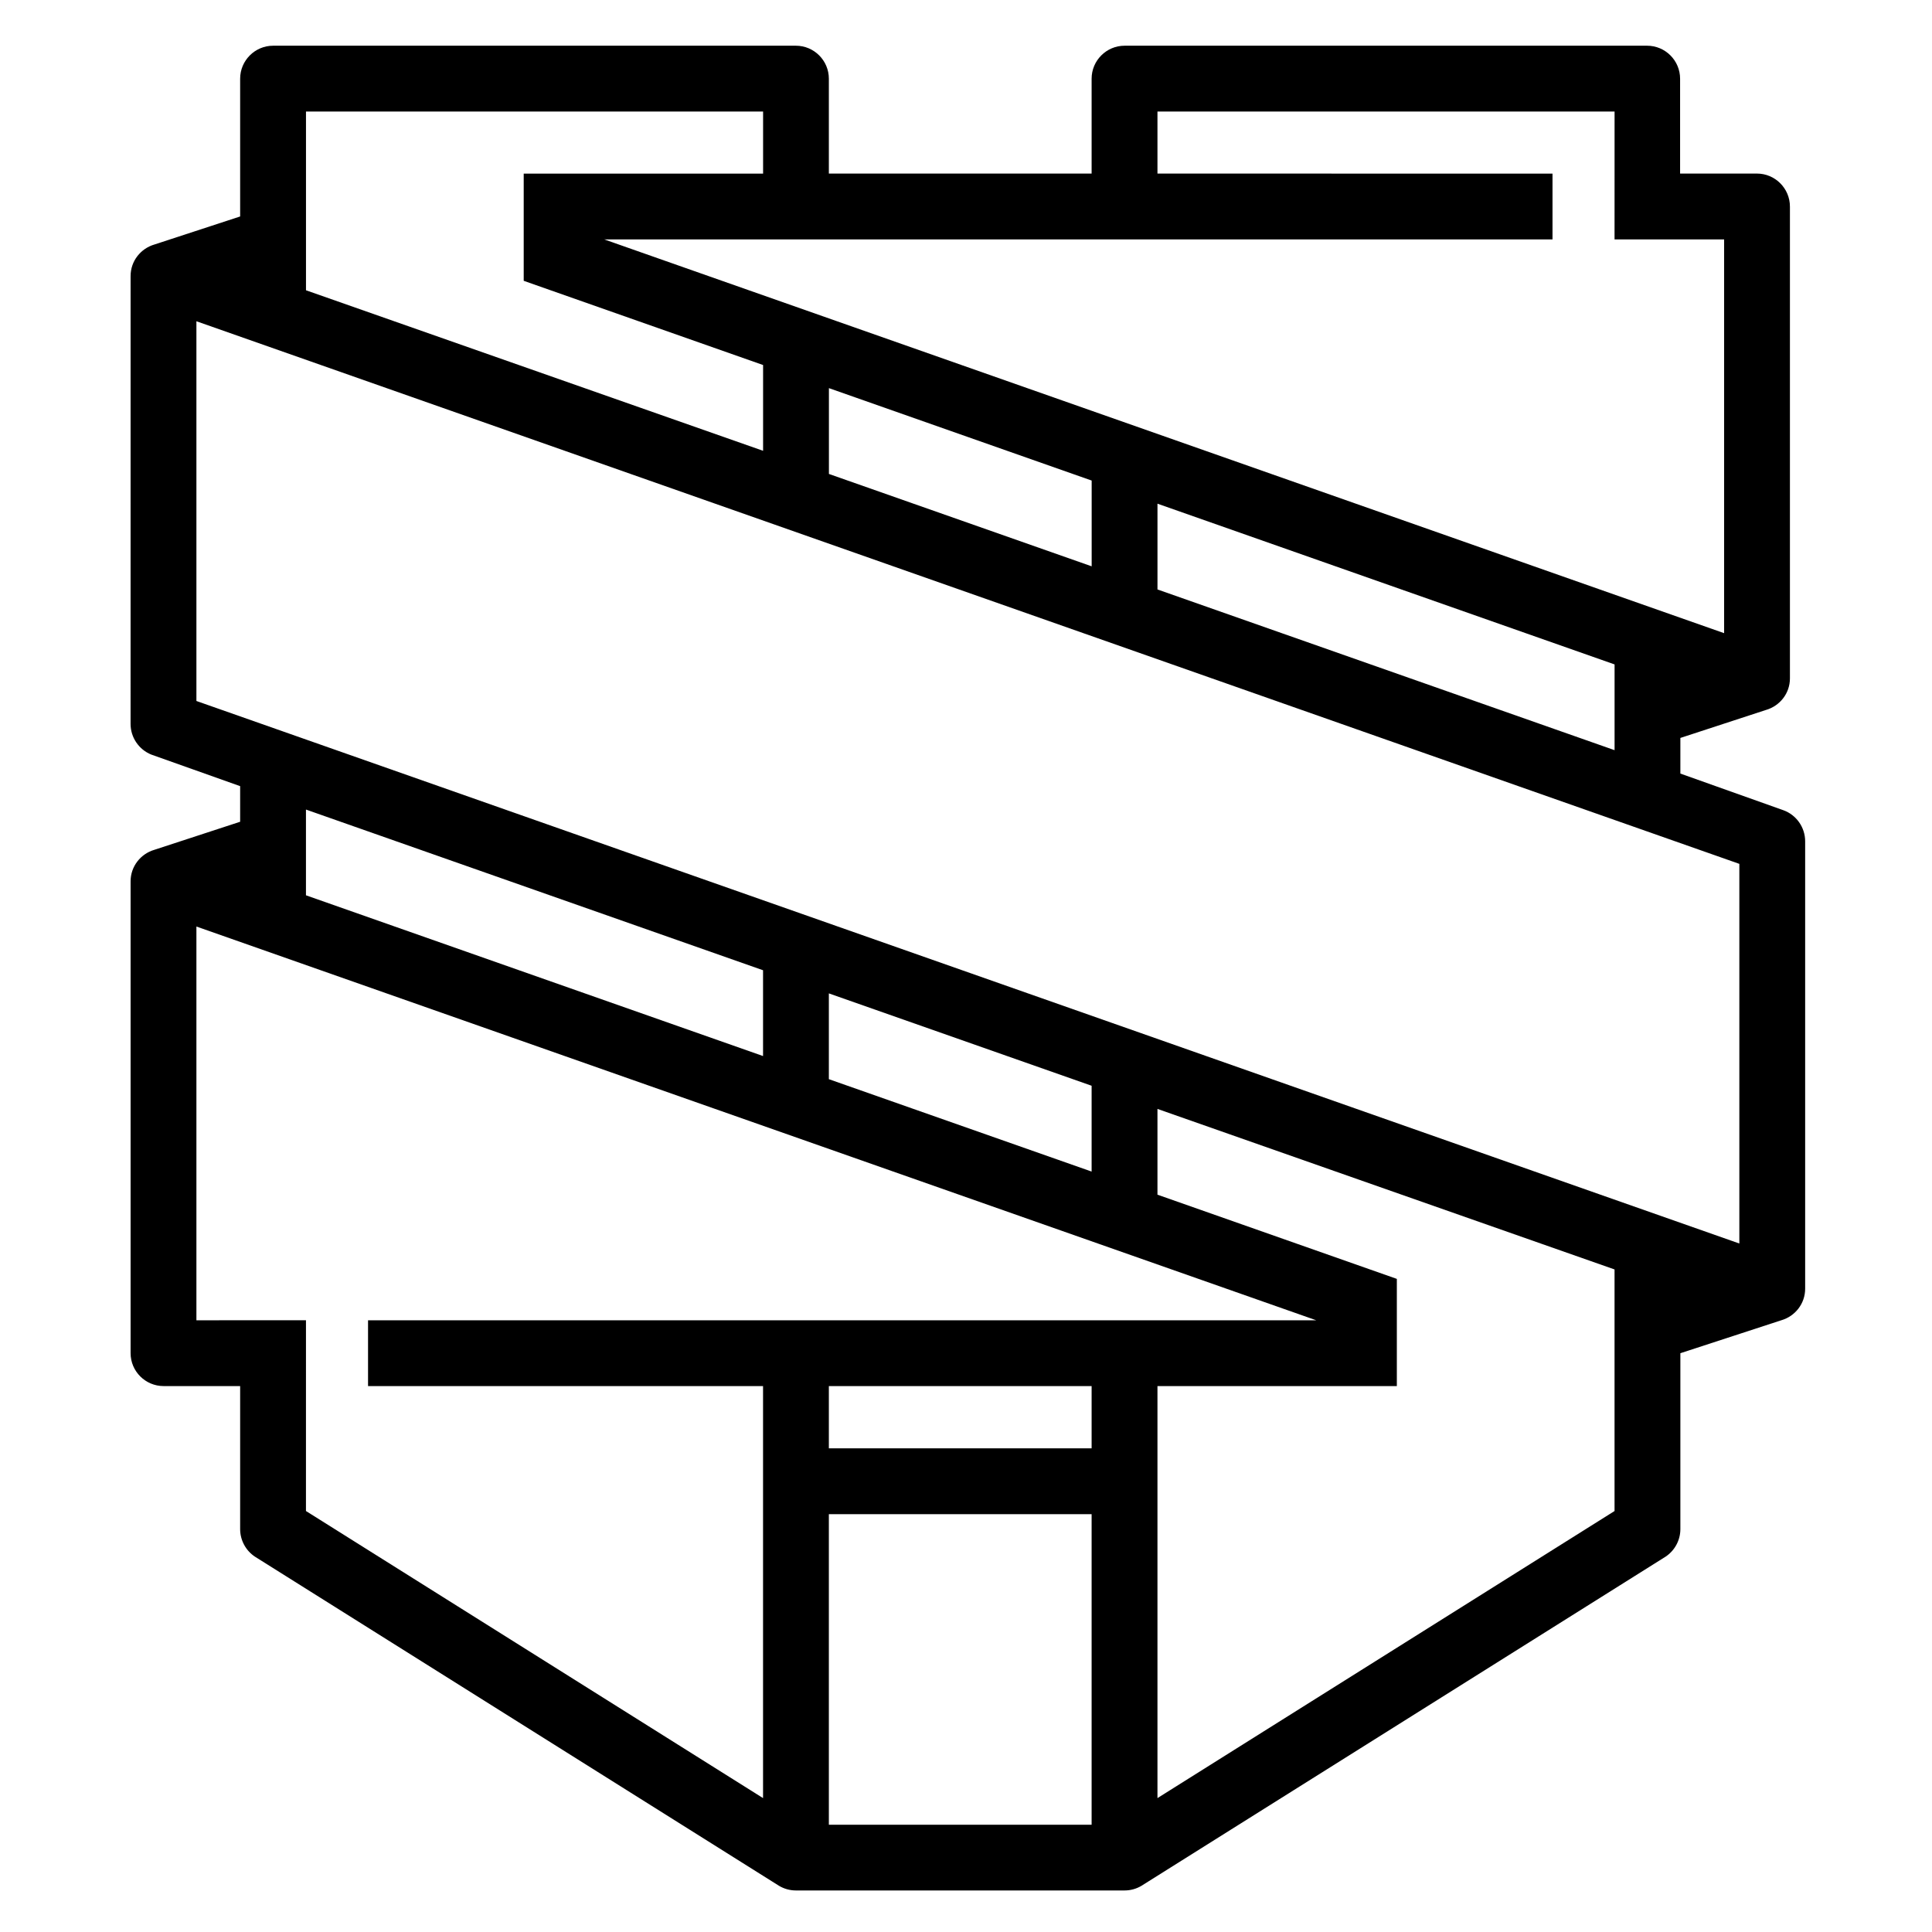 <svg width="100%" height="100%" viewBox="0 0 36 36" version="1.1" xmlns="http://www.w3.org/2000/svg" xmlns:xlink="http://www.w3.org/1999/xlink" xml:space="preserve" xmlns:serif="http://www.serif.com/" style="fill-rule:evenodd;clip-rule:evenodd;stroke-linejoin:round;stroke-miterlimit:2;">
    <g transform="matrix(0.139,0,0,0.139,2.433,0.754)">
        <path d="M215.663,161.274L8.826,88.545L8.826,37.64L215.663,110.38L215.663,161.274ZM198.933,197.135L137.659,235.618L137.659,180.385L169.749,180.385L169.749,166.016L137.659,154.727L137.659,143.231L198.933,164.75L198.933,197.135ZM93.608,139.243L93.608,127.743L128.832,140.125L128.832,151.629L93.608,139.243ZM23.511,114.594L23.511,103.099L84.786,124.641L84.786,136.143L23.511,114.594ZM31.834,171.565L31.834,180.385L84.786,180.385L84.786,235.618L23.511,197.133L23.513,171.565L23.511,171.565L23.511,171.561L8.826,171.565L8.826,118.781L158.942,171.565L31.834,171.565ZM128.832,188.733L93.608,188.733L93.608,180.385L128.832,180.385L128.832,188.733ZM128.832,239.188L93.608,239.188L93.608,197.557L128.832,197.557L128.832,239.188ZM23.515,9.526L84.792,9.526L84.792,17.852L52.702,17.852L52.702,32.219L84.792,43.508L84.792,55.007L23.515,33.488L23.515,9.526ZM128.839,58.996L128.839,70.493L93.616,58.11L93.616,46.606L128.839,58.996ZM198.937,83.644L198.937,95.139L137.661,73.595L137.661,62.096L198.937,83.644ZM190.616,26.672L190.616,17.852L137.659,17.843L137.659,9.526L198.937,9.526L198.933,26.672L213.622,26.672L213.622,79.454L63.506,26.672L190.616,26.672ZM221.542,103.181L207.757,98.276L207.757,93.5L219.249,89.742L219.253,89.742C221.091,89.204 222.444,87.525 222.444,85.517L222.444,22.27C222.444,19.828 220.456,17.843 218.021,17.843L207.72,17.841L207.72,5.125C207.72,2.689 205.733,0.703 203.298,0.703L133.259,0.703C130.819,0.703 128.832,2.689 128.832,5.125L128.832,17.843L93.608,17.843L93.608,5.125C93.608,2.689 91.624,0.703 89.186,0.703L19.113,0.703C16.677,0.703 14.689,2.689 14.689,5.125L14.689,23.594L3.197,27.353C1.355,27.89 0.003,29.571 0.003,31.577L0,91.621C0,93.416 1.099,95.05 2.769,95.727C2.828,95.748 14.689,99.962 14.689,99.962L14.689,104.735L3.197,108.494C1.355,109.033 0.003,110.711 0.003,112.721L0.003,175.969C0.003,178.403 1.986,180.385 4.427,180.385L14.689,180.385L14.689,199.561C14.689,201.037 15.435,202.428 16.664,203.248C16.697,203.274 86.924,247.373 86.924,247.373C87.606,247.784 88.397,248 89.194,248L133.249,248C134.044,248 134.835,247.784 135.517,247.373L205.782,203.248C207.009,202.428 207.757,201.037 207.757,199.561L207.757,175.979L221.292,171.561L221.296,171.561C223.134,171.024 224.485,169.344 224.485,167.336L224.485,107.351C224.485,105.485 223.302,103.803 221.542,103.181Z" style="fill-rule:nonzero;"/>
    </g>
  <style>
    @media (prefers-color-scheme:dark){:root{filter:invert(100%)}}
  </style>
</svg>
